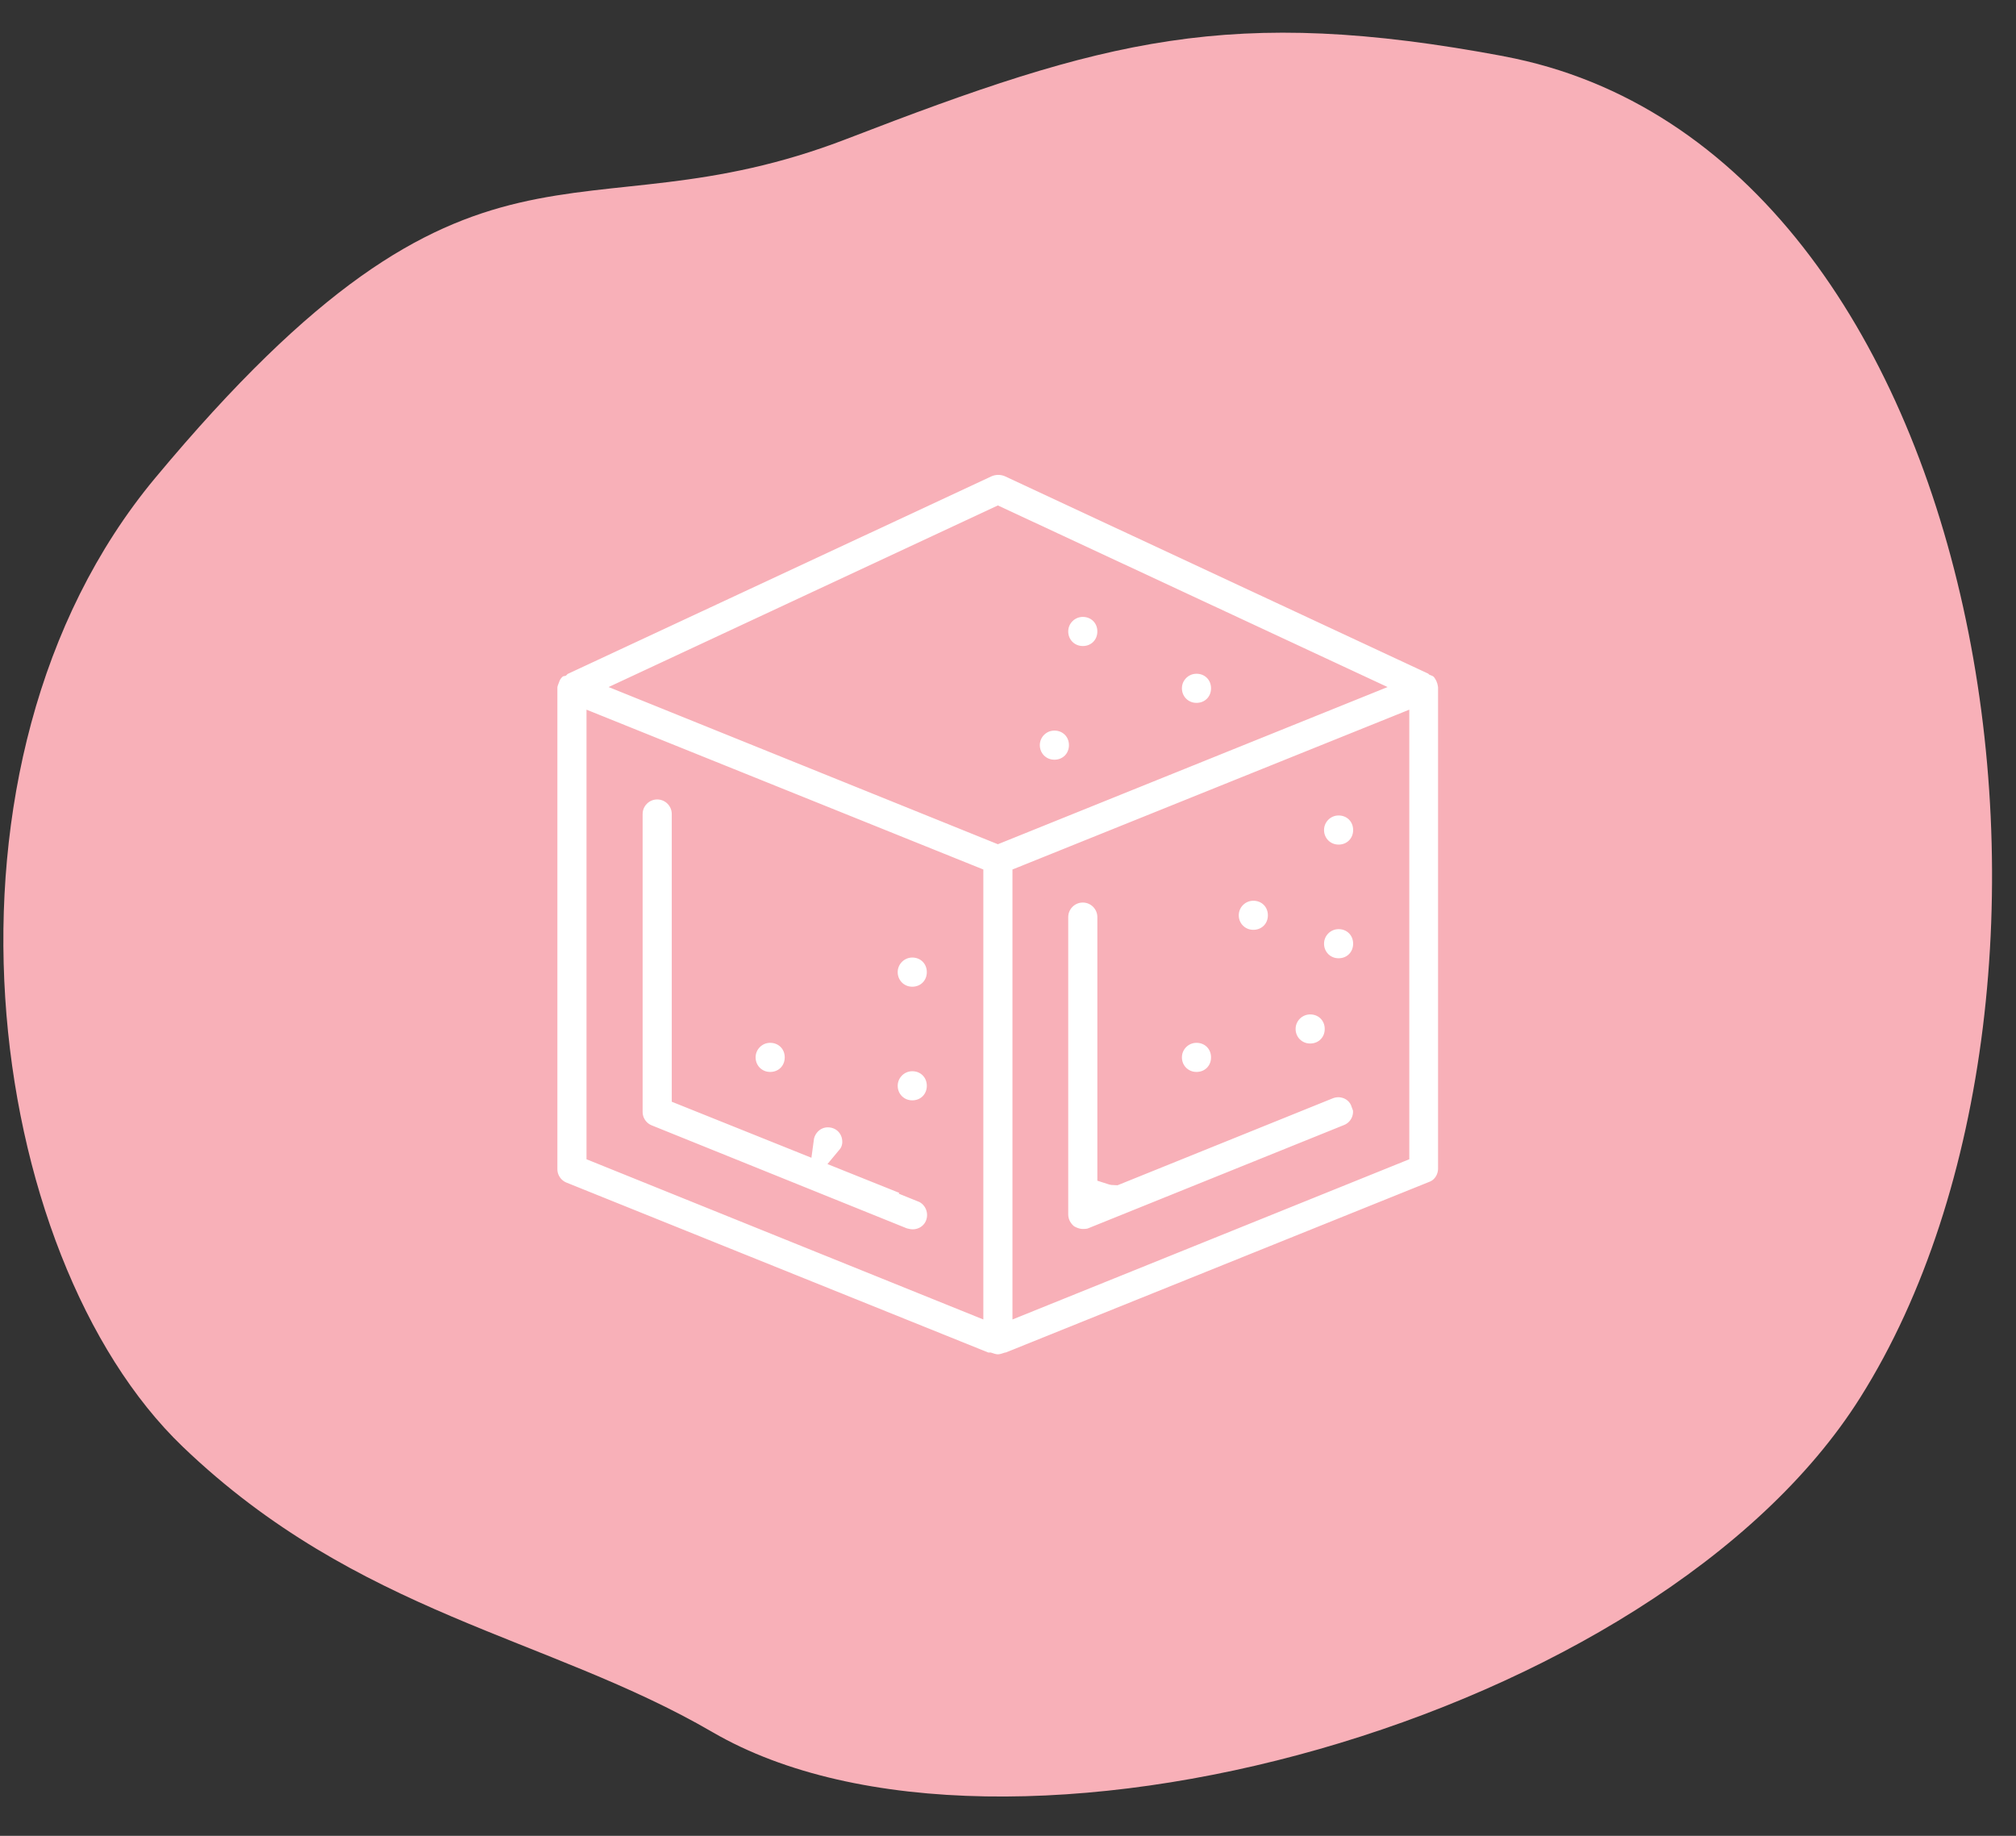 <svg width="56" height="51" viewBox="0 0 56 51" fill="none" xmlns="http://www.w3.org/2000/svg">
<rect x="0" y="0" width="56" height="51" fill="#333333" stroke="none"/>
<g clip-path="url(#clip0_233_1670)">
<path fill-rule="evenodd" clip-rule="evenodd" d="M41.778 1.563C34.182 0.141 30.689 1.092 23.533 3.854C15.887 6.807 13.285 2.503 4.308 13.282C-2.287 21.208 -0.455 34.889 5.079 40.193C9.943 44.856 15.217 45.457 19.791 48.119C27.847 52.803 46.031 47.799 51.675 38.822C58.871 27.393 55.398 4.115 41.768 1.563" fill="#F8B0B8"/>
<path d="M38.762 31.945V20.285L28.509 24.415V36.085L38.762 31.945ZM26.93 24.415L16.677 20.285V31.945L26.93 36.085V24.415ZM37.578 19.061L27.719 14.466L17.871 19.061L27.719 23.038L37.578 19.061ZM27.426 37.978L15.594 33.211C15.29 33.089 15.098 32.795 15.098 32.482V19.111C15.098 19.02 15.118 18.949 15.149 18.868C15.149 18.848 15.169 18.828 15.169 18.818C15.199 18.727 15.24 18.656 15.3 18.585C15.341 18.534 15.391 18.494 15.432 18.463C15.462 18.443 15.482 18.433 15.523 18.423L15.543 18.403L27.395 12.876C27.608 12.785 27.851 12.785 28.064 12.876L39.896 18.393L39.916 18.413C39.916 18.413 39.966 18.433 39.997 18.453C40.047 18.484 40.098 18.524 40.139 18.575C40.189 18.646 40.24 18.727 40.27 18.808C40.27 18.828 40.29 18.848 40.29 18.858C40.31 18.939 40.331 19.02 40.331 19.101V32.462C40.331 32.785 40.139 33.079 39.845 33.19L28.013 37.958C28.013 37.958 27.993 37.958 27.983 37.958C27.892 37.988 27.811 38.008 27.719 38.008C27.628 38.008 27.547 37.988 27.456 37.958C27.456 37.958 27.436 37.958 27.426 37.958V37.978ZM37.912 30.589C38.074 30.994 37.881 31.449 37.477 31.611L30.381 34.476C30.29 34.516 30.189 34.526 30.078 34.526C29.926 34.526 29.774 34.476 29.632 34.395C29.42 34.243 29.288 34 29.288 33.737V25.478C29.288 25.042 29.642 24.688 30.078 24.688C30.513 24.688 30.867 25.042 30.867 25.478V32.522C30.867 32.522 30.928 32.542 30.968 32.542L36.879 30.154C37.284 29.992 37.75 30.184 37.902 30.599L37.912 30.589ZM37.183 22.269C37.628 22.269 37.972 22.613 37.972 23.059C37.972 23.504 37.628 23.848 37.183 23.848C36.738 23.848 36.394 23.494 36.394 23.059C36.394 22.623 36.748 22.269 37.183 22.269ZM37.183 25.427C37.628 25.427 37.972 25.771 37.972 26.216C37.972 26.662 37.628 27.006 37.183 27.006C36.738 27.006 36.394 26.652 36.394 26.216C36.394 25.781 36.748 25.427 37.183 25.427ZM36.394 27.796C36.839 27.796 37.183 28.14 37.183 28.585C37.183 29.03 36.839 29.374 36.394 29.374C35.948 29.374 35.604 29.02 35.604 28.585C35.604 28.15 35.958 27.796 36.394 27.796ZM34.815 24.638C35.26 24.638 35.604 24.982 35.604 25.427C35.604 25.872 35.26 26.216 34.815 26.216C34.369 26.216 34.025 25.862 34.025 25.427C34.025 24.992 34.379 24.638 34.815 24.638ZM33.236 18.332C33.681 18.332 34.025 18.676 34.025 19.121C34.025 19.567 33.681 19.911 33.236 19.911C32.79 19.911 32.446 19.557 32.446 19.121C32.446 18.686 32.8 18.332 33.236 18.332ZM33.236 28.585C33.681 28.585 34.025 28.929 34.025 29.374C34.025 29.82 33.681 30.164 33.236 30.164C32.79 30.164 32.446 29.81 32.446 29.374C32.446 28.939 32.8 28.585 33.236 28.585ZM30.078 16.753C30.523 16.753 30.867 17.097 30.867 17.542C30.867 17.988 30.523 18.332 30.078 18.332C29.632 18.332 29.288 17.978 29.288 17.542C29.288 17.107 29.642 16.753 30.078 16.753ZM29.288 19.911C29.734 19.911 30.078 20.255 30.078 20.7C30.078 21.146 29.734 21.49 29.288 21.49C28.843 21.49 28.499 21.136 28.499 20.7C28.499 20.265 28.853 19.911 29.288 19.911ZM25.645 33.018C26.049 33.18 26.242 33.646 26.08 34.051C25.958 34.354 25.665 34.536 25.351 34.536C25.26 34.536 25.159 34.516 25.058 34.486L17.962 31.621C17.659 31.5 17.466 31.206 17.466 30.893V22.613C17.466 22.178 17.821 21.824 18.256 21.824C18.691 21.824 19.045 22.178 19.045 22.613V30.346L22.223 31.621C22.274 31.237 22.598 30.933 22.993 30.933C23.438 30.933 23.782 31.277 23.782 31.723C23.782 31.895 23.721 32.057 23.62 32.178L25.665 32.998L25.645 33.018ZM25.341 26.216C25.786 26.216 26.13 26.561 26.13 27.006C26.13 27.451 25.786 27.796 25.341 27.796C24.895 27.796 24.551 27.441 24.551 27.006C24.551 26.571 24.906 26.216 25.341 26.216ZM25.341 29.374C25.786 29.374 26.13 29.719 26.13 30.164C26.13 30.609 25.786 30.953 25.341 30.953C24.895 30.953 24.551 30.599 24.551 30.164C24.551 29.729 24.906 29.374 25.341 29.374ZM21.393 28.585C21.839 28.585 22.183 28.929 22.183 29.374C22.183 29.82 21.839 30.164 21.393 30.164C20.948 30.164 20.604 29.81 20.604 29.374C20.604 28.939 20.958 28.585 21.393 28.585Z" fill="white" stroke="#F8B0B8" stroke-width="0.77"/>
</g>
<defs>
<clipPath id="clip0_233_1670">
<rect width="55.3" height="49.35" fill="white" transform="translate(0.064 0.825)"/>
</clipPath>
</defs>
</svg>
